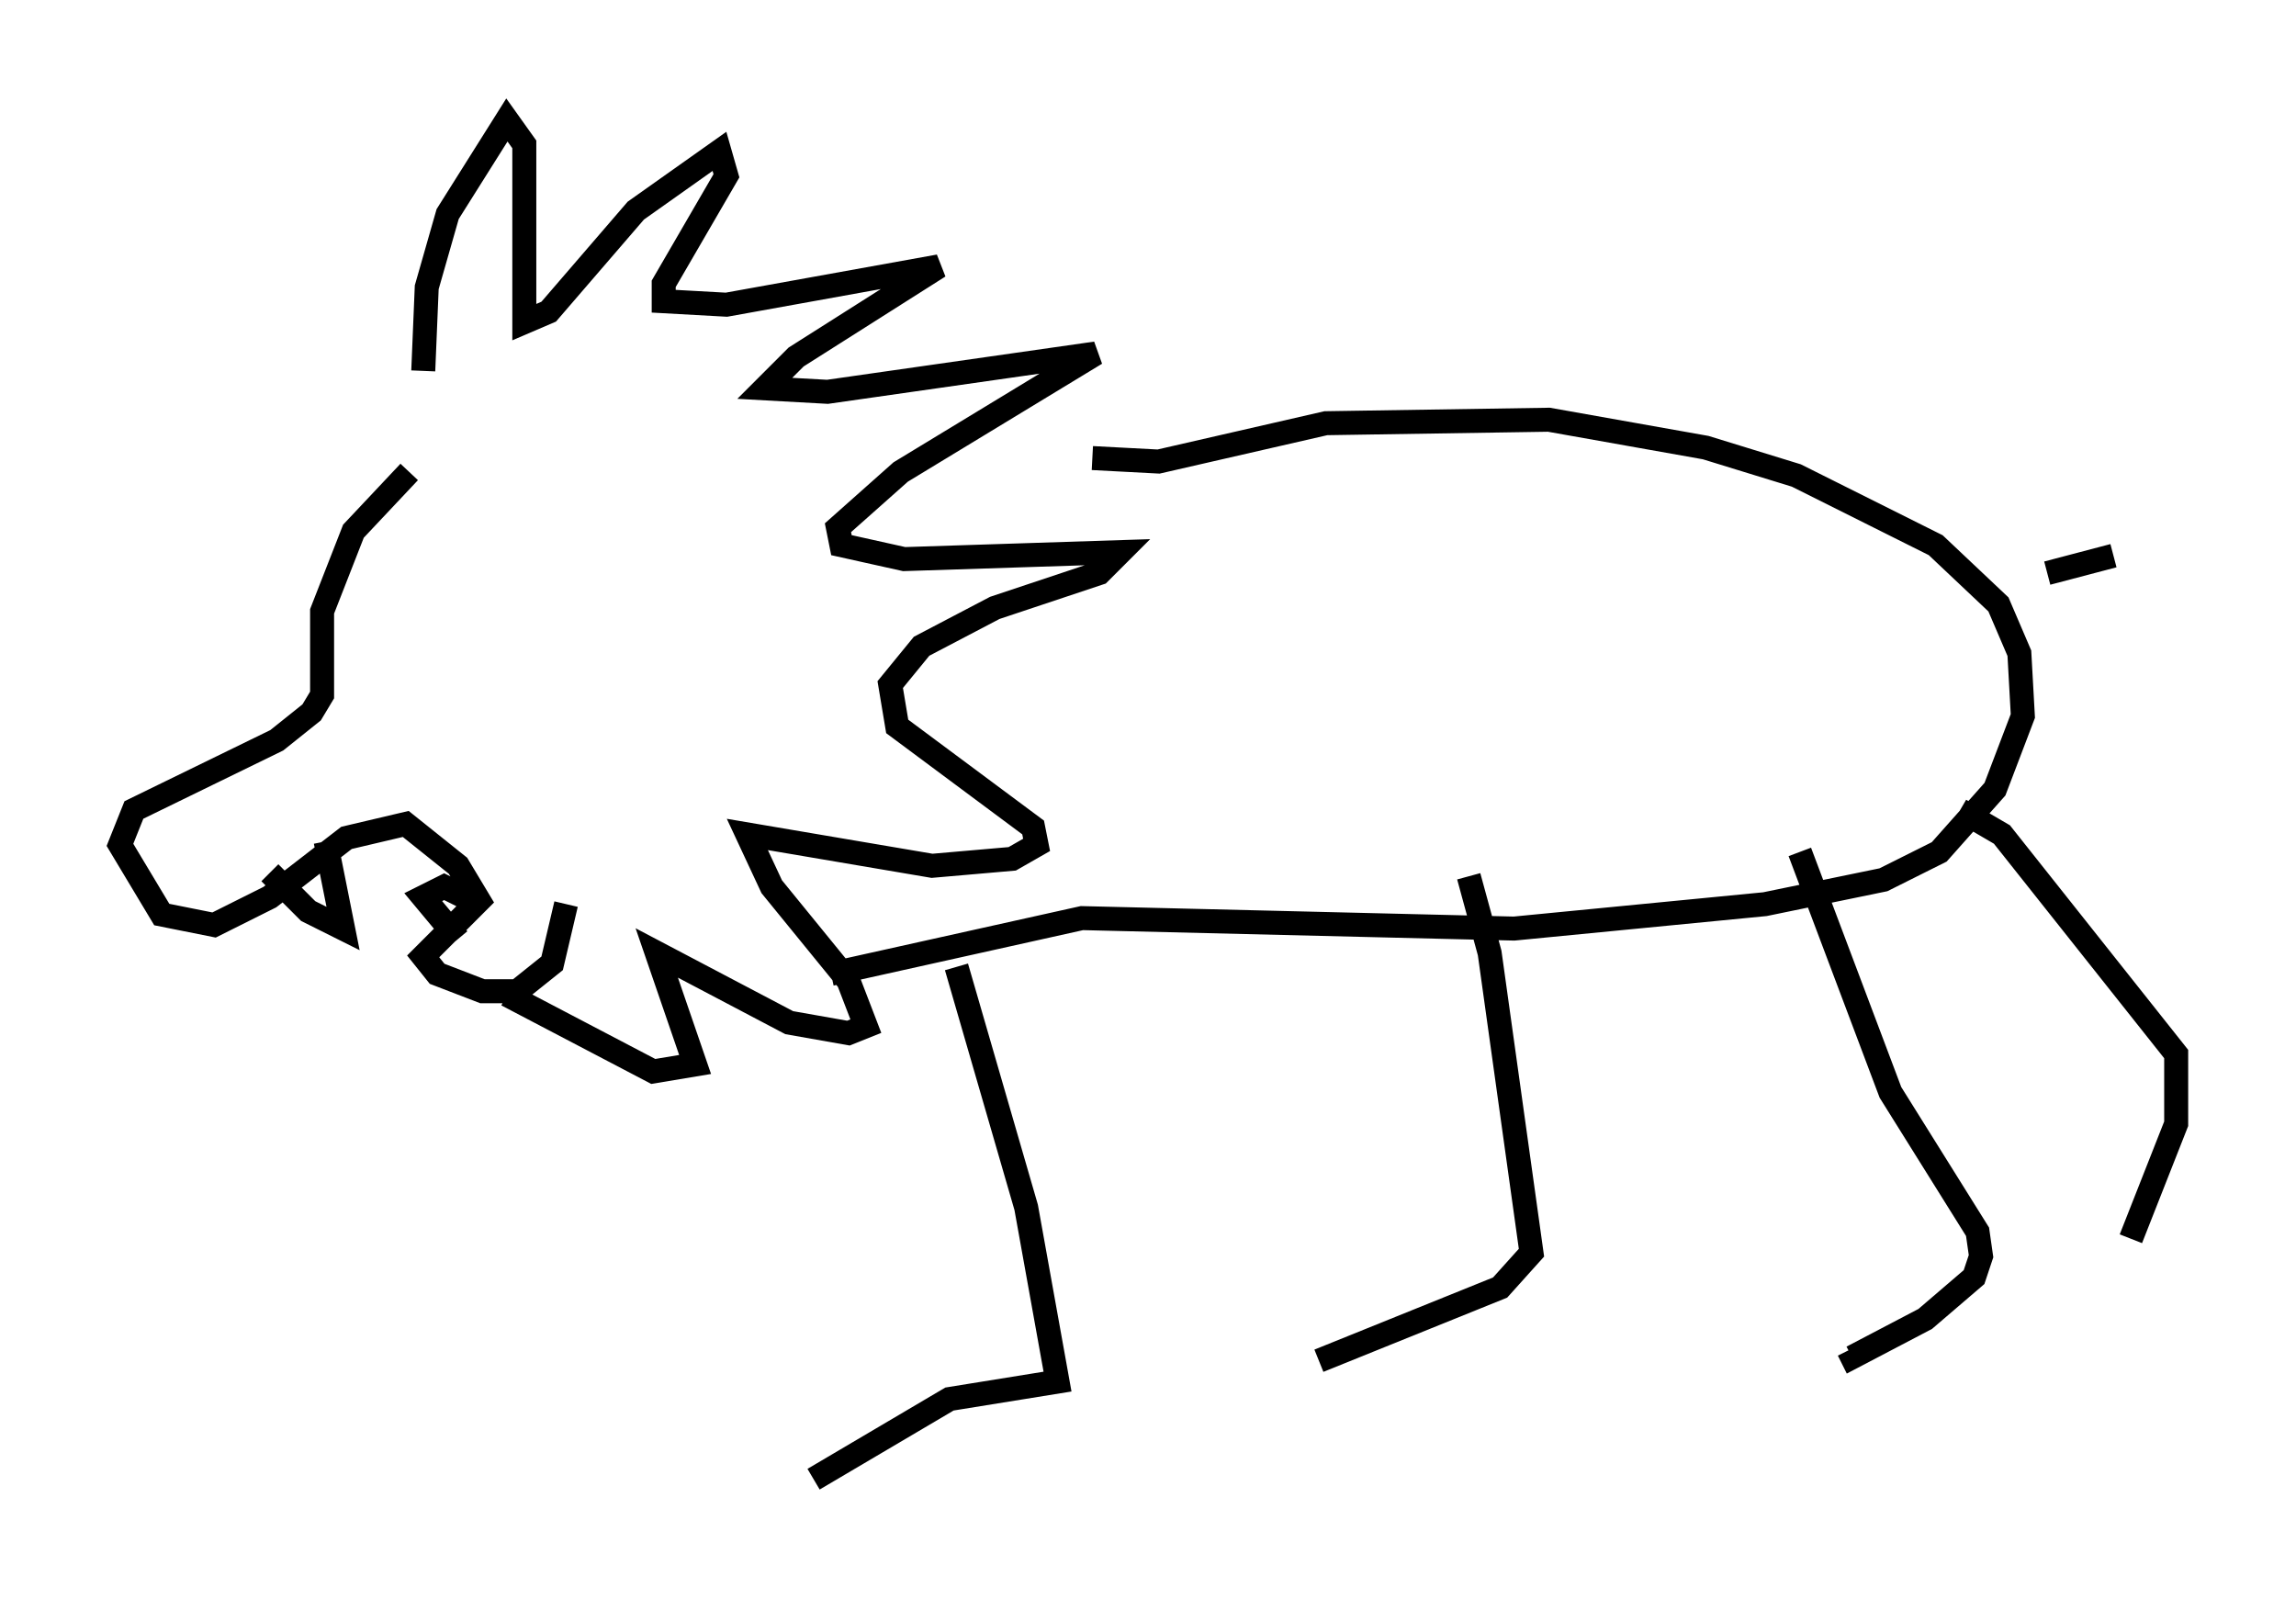 <?xml version="1.0" encoding="utf-8" ?>
<svg baseProfile="full" height="66.648" version="1.1" width="95.698" xmlns="http://www.w3.org/2000/svg" xmlns:ev="http://www.w3.org/2001/xml-events" xmlns:xlink="http://www.w3.org/1999/xlink"><defs /><rect fill="white" height="66.648" width="95.698" x="0" y="0" /><path d="M19.235, 18.363 m-2.179, 1.307 l-2.324, 2.469 -1.307, 3.341 l0.0, 3.486 -0.436, 0.726 l-1.453, 1.162 -5.955, 2.905 l-0.581, 1.453 1.743, 2.905 l2.179, 0.436 2.324, -1.162 l3.196, -2.469 2.469, -0.581 l2.179, 1.743 0.872, 1.453 l-2.324, 2.324 0.581, 0.726 l1.888, 0.726 1.453, 0.0 l1.453, -1.162 0.581, -2.469 m-12.346, -1.307 l1.598, 1.598 1.453, 0.726 l-0.726, -3.631 m5.52, 4.067 l-1.453, -1.743 0.872, -0.436 l1.453, 0.726 m-2.324, -22.223 l0.145, -3.486 0.872, -3.05 l2.469, -3.922 0.726, 1.017 l0.0, 7.408 1.017, -0.436 l3.631, -4.212 3.486, -2.469 l0.291, 1.017 -2.615, 4.503 l0.0, 0.726 2.615, 0.145 l8.86, -1.598 -5.955, 3.777 l-1.307, 1.307 2.615, 0.145 l11.184, -1.598 -8.134, 4.939 l-2.615, 2.324 0.145, 0.726 l2.615, 0.581 9.006, -0.291 l-0.872, 0.872 -4.358, 1.453 l-3.05, 1.598 -1.307, 1.598 l0.291, 1.743 5.665, 4.212 l0.145, 0.726 -1.017, 0.581 l-3.341, 0.291 -7.698, -1.307 l1.017, 2.179 3.196, 3.922 l0.726, 1.888 -0.726, 0.291 l-2.469, -0.436 -5.52, -2.905 l1.598, 4.648 -1.743, 0.291 l-6.101, -3.196 m24.402, -22.369 l2.76, 0.145 6.972, -1.598 l9.296, -0.145 6.536, 1.162 l3.777, 1.162 5.81, 2.905 l2.615, 2.469 0.872, 2.034 l0.145, 2.615 -1.162, 3.05 l-2.324, 2.615 -2.324, 1.162 l-4.939, 1.017 -10.458, 1.017 l-18.011, -0.436 -10.458, 2.324 m5.229, -0.291 l2.905, 10.022 1.307, 7.263 l-4.503, 0.726 -5.665, 3.341 m27.307, -25.128 l0.872, 3.196 1.743, 12.492 l-1.307, 1.453 -7.553, 3.05 m20.045, -21.207 l3.777, 10.022 3.631, 5.81 l0.145, 1.017 -0.291, 0.872 l-2.034, 1.743 -3.05, 1.598 l-0.145, -0.291 m4.648, -22.514 l1.743, 1.017 7.263, 9.151 l0.0, 2.905 -1.888, 4.793 m-3.486, -27.743 l2.76, -0.726 " fill="none" stroke="black" stroke-width="1" /></svg>